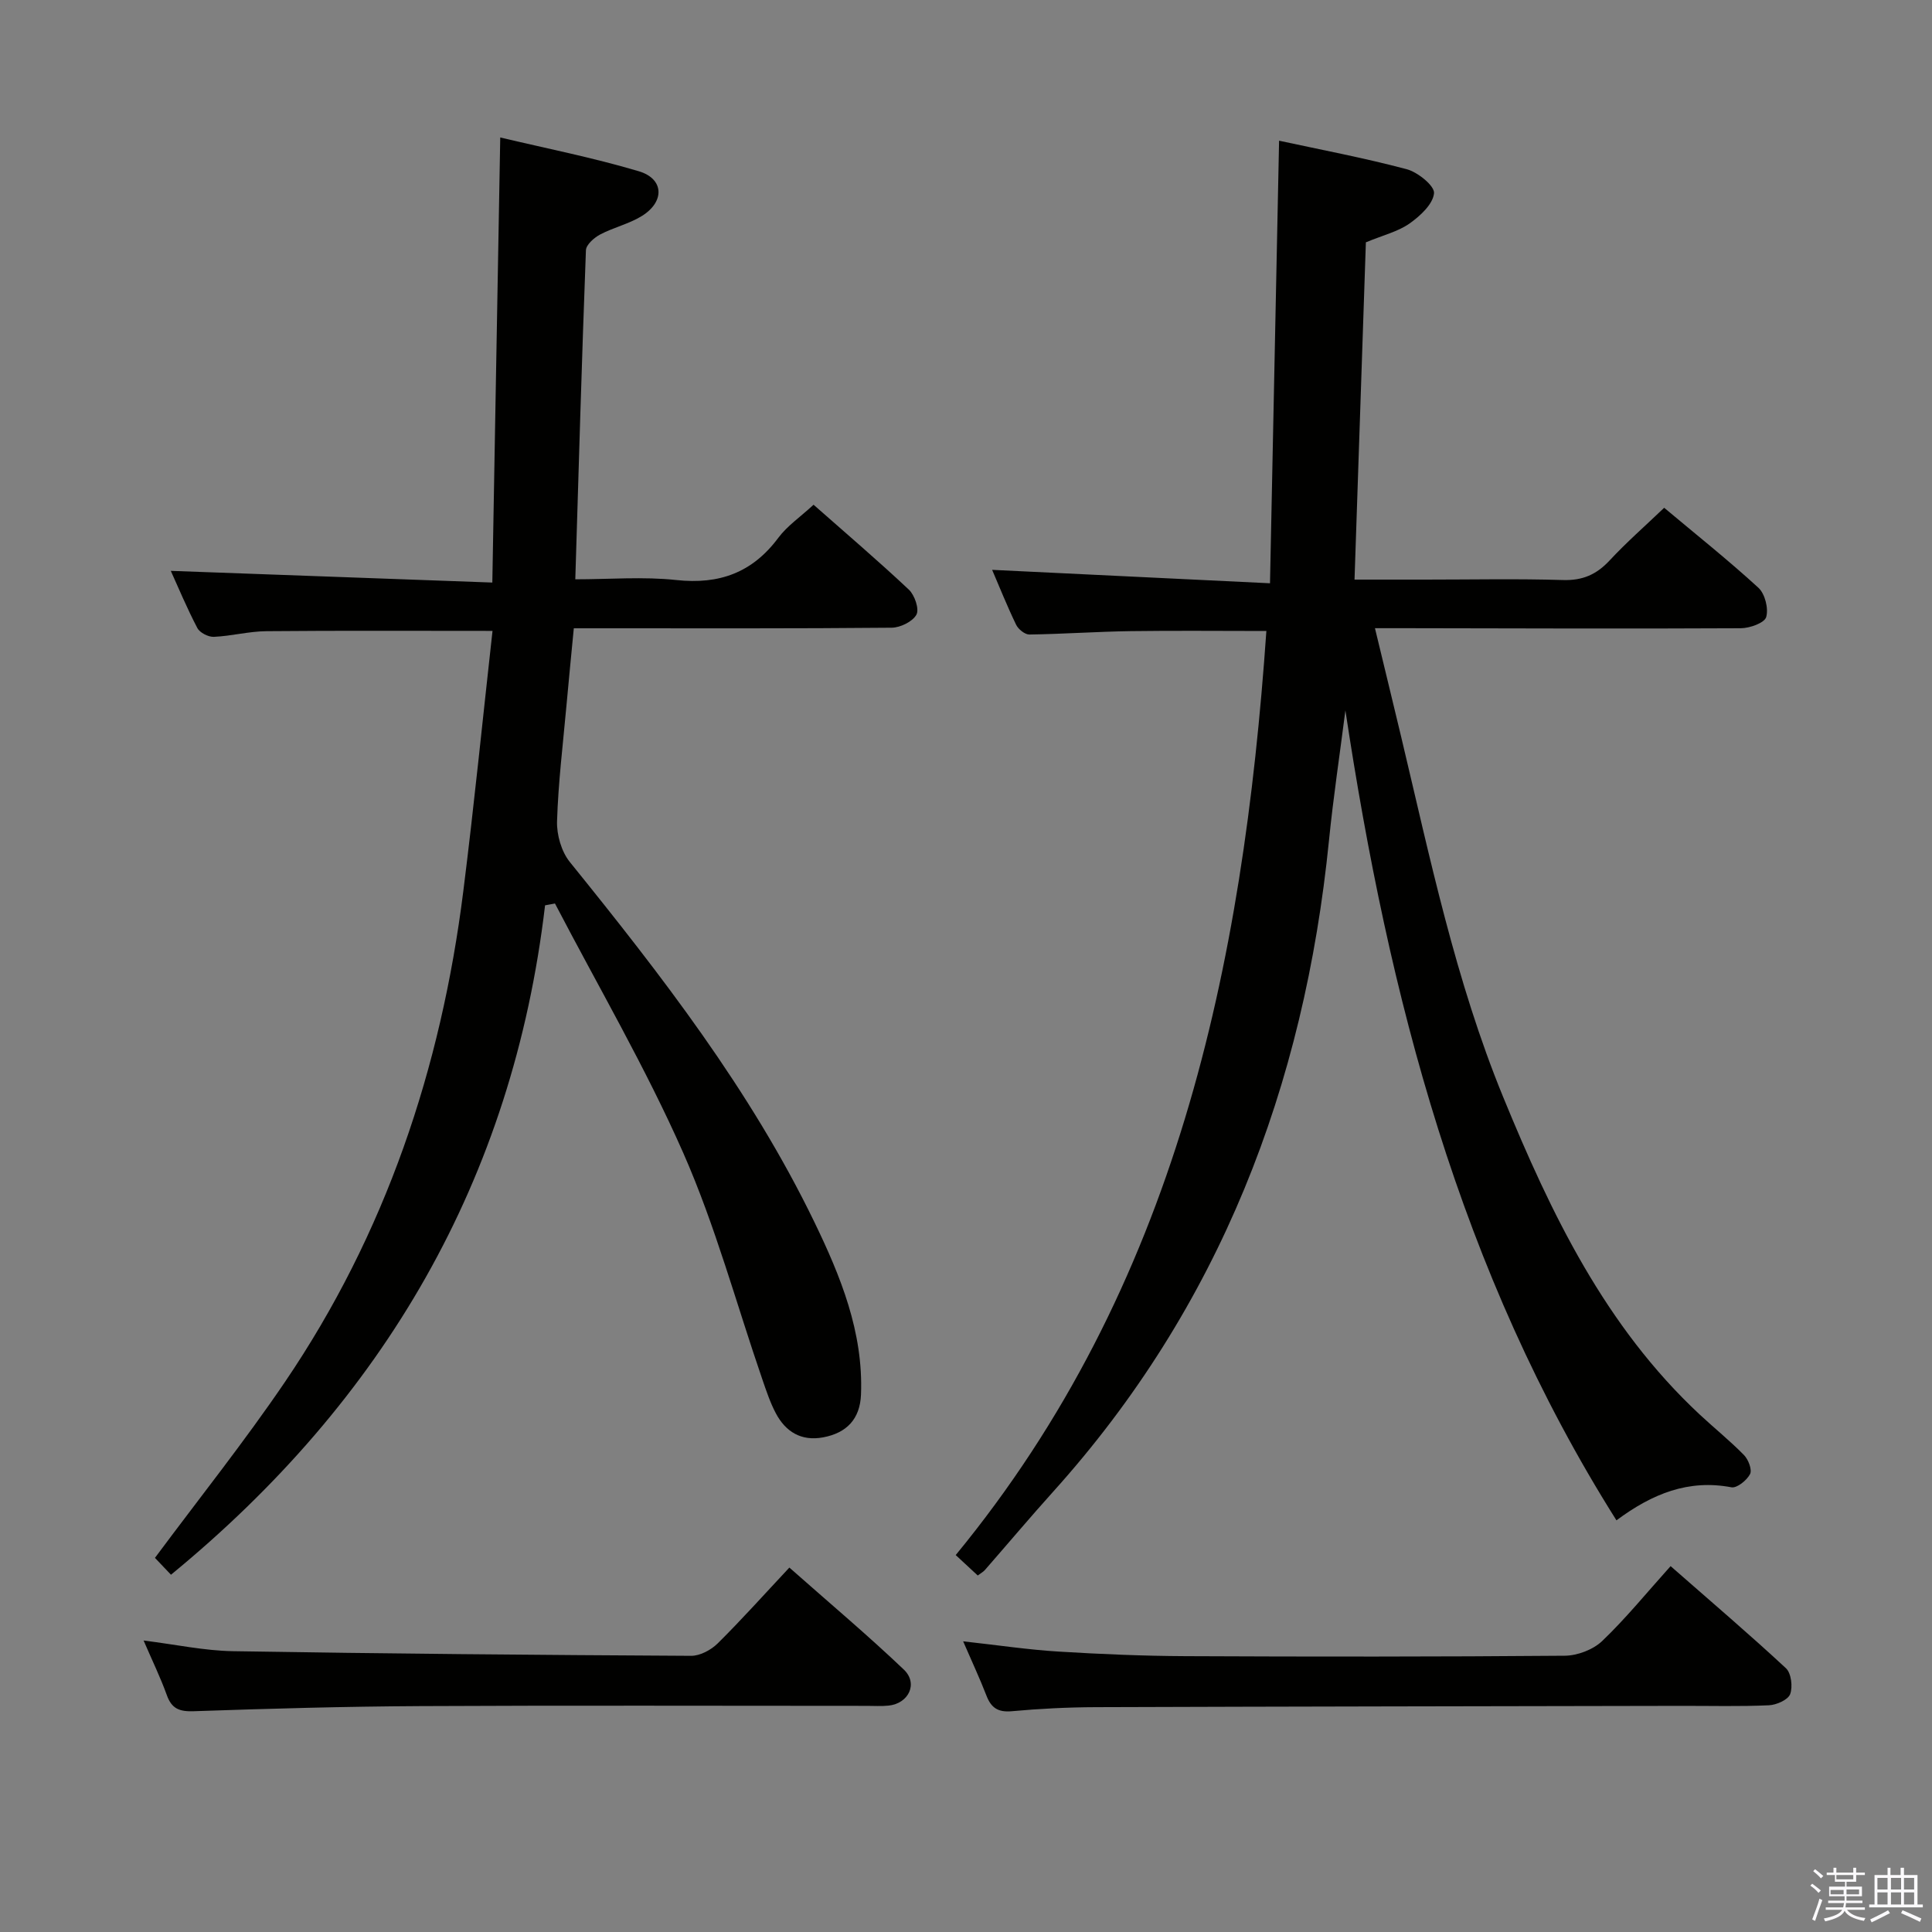 <svg enable-background="new 0 0 400 400" viewBox="0 0 400 400" xmlns="http://www.w3.org/2000/svg"><rect x="0" y="0" width="400" height="400" fill="#808080" stroke="none"/><path d="m374.8 390.4.4-.4c.7.5 1.3 1 1.8 1.4l-.5.5c-.5-.6-1.1-1.1-1.7-1.5zm1 7.3-.6-.3c.5-1.4 1.1-2.8 1.5-4.3.2.1.4.2.6.3-.5 1.3-1 2.8-1.5 4.3zm-.4-10.3.4-.4c.4.3 1 .8 1.7 1.4l-.5.5c-.4-.5-1-1-1.6-1.5zm2.5.3h1.7v-1h.6v1h3.5v-1h.6v1h1.8v.5h-1.8v1.4h-2v1h3.2v2h-3.2v.9h3.3v.5h-3.4c0 .3-.1.6-.1.9h4v.5h-3.7c.7.9 1.9 1.5 3.8 1.7-.1.2-.2.4-.3.6-2.1-.4-3.5-1.1-4-2.1-.4 1-1.8 1.7-4 2.2-.1-.2-.2-.4-.3-.6 2.1-.4 3.4-1 3.8-1.8h-3.4v-.5h3.6c.1-.3.1-.6.2-.9h-3.3v-.5h3.4c0-.3 0-.6 0-.9h-3.2v-2h3.3v-1h-2.1v-1.4h-1.7v-.5zm1.1 3.5v1h2.7c0-.3 0-.4 0-.4 0-.2 0-.2 0-.2 0-.1 0-.2 0-.3h-2.7zm1.2-3v.9h3.5v-.9zm4.7 3h-2.6v.6.4h2.6z" fill="#fbfafc"/><path d="m393.6 386.7h.6v1.5h2.8v6.1h1.1v.6h-11.1v-.6h1.1v-6.1h2.7v-1.5h.6v1.5h2.1v-1.5zm-2.7 8.8.4.6c-1.2.6-2.5 1.3-3.8 1.9-.1-.2-.2-.4-.3-.6 1.2-.6 2.5-1.2 3.7-1.9zm-2.2-6.7v2.4h2.1v-2.4zm0 3v2.5h2.1v-2.5zm2.8-3v2.4h2.1v-2.4zm0 3v2.5h2.1v-2.5zm6 6.1c-1.4-.7-2.7-1.3-3.9-1.8l.3-.6c1.5.6 2.7 1.2 3.9 1.7zm-1.2-9.1h-2.1v2.4h2.1zm-2.1 3v2.5h2.1v-2.5z" fill="#fbfafc"/><g fill="#010100"><path d="m278.55 147.08c-1.14 8.98-2.5 17.94-3.4 26.94-5.11 50.88-22.57 96.48-57.15 134.87-4.79 5.32-9.4 10.8-14.11 16.19-.32.36-.78.6-1.46 1.11-1.28-1.19-2.58-2.4-4.56-4.23 45.63-55.54 59.48-121.68 64.32-191.32-9.66 0-18.89-.1-28.12.03-6.99.1-13.97.6-20.95.7-.93.01-2.29-1.09-2.74-2.02-1.87-3.87-3.47-7.88-4.97-11.37 18.87.91 37.82 1.83 57.53 2.78.64-31.11 1.26-61.12 1.88-91.63 8.46 1.83 17.52 3.54 26.41 5.9 2.31.61 5.82 3.46 5.67 4.98-.22 2.27-2.88 4.72-5.08 6.27-2.38 1.67-5.43 2.4-9.03 3.89-.77 22.84-1.55 46-2.35 69.83h14.68c9.5 0 19-.2 28.5.09 4.03.12 6.9-1.13 9.6-4.02 3.5-3.77 7.4-7.18 11.33-10.94 6.63 5.56 13.27 10.84 19.51 16.56 1.36 1.25 2.13 4.3 1.61 6.07-.35 1.21-3.4 2.3-5.25 2.31-23.16.12-46.33.03-69.49-.01-1.82 0-3.63 0-6.26 0 1.88 7.8 3.67 15.13 5.42 22.46 6 25.17 11.26 50.56 21.13 74.62 9.9 24.13 21.14 47.48 40.64 65.68 3.04 2.84 6.3 5.46 9.21 8.43.91.93 1.72 3.04 1.26 3.94-.66 1.29-2.72 2.95-3.85 2.74-8.86-1.68-16.33 1.28-23.81 6.84-32.5-51.51-47.17-108.47-56.12-167.69z"/><path d="m112.85 187.44c-6.7 56.85-33.41 102.44-77.45 138.59-1.24-1.31-2.46-2.59-3.32-3.49 9.16-12.33 18.5-24.03 26.89-36.38 20.85-30.71 32.35-64.97 36.95-101.63 2.25-17.91 4.04-35.88 6.05-53.91-16.28 0-31.55-.08-46.82.06-3.62.03-7.23 1.01-10.87 1.17-1.15.05-2.91-.85-3.42-1.82-2.14-4.08-3.92-8.35-5.5-11.84 21.87.79 43.76 1.59 66.57 2.42.55-31.07 1.09-61.21 1.64-92.15 9.5 2.26 19.24 4.18 28.7 7 5.23 1.56 5.39 6.3.62 9.26-2.65 1.64-5.85 2.36-8.62 3.82-1.25.66-2.91 2.11-2.96 3.26-.85 22.43-1.49 44.88-2.2 68.14 7.1 0 14.08-.59 20.92.15 8.9.96 15.74-1.53 21.11-8.74 1.85-2.48 4.56-4.32 7.3-6.85 6.66 5.88 13.34 11.57 19.72 17.57 1.21 1.13 2.2 4.03 1.58 5.18-.78 1.44-3.33 2.69-5.12 2.71-20 .19-39.99.12-59.99.12-1.82 0-3.63 0-5.83 0-.53 5.58-1.06 10.84-1.53 16.1-.72 7.94-1.69 15.88-1.94 23.83-.09 2.82.9 6.29 2.64 8.45 18.96 23.46 37.42 47.25 50.64 74.56 5.43 11.22 10.16 22.8 9.65 35.71-.2 5.07-2.97 7.95-7.84 8.86-4.52.84-7.77-1.14-9.81-5.02-1.15-2.18-1.94-4.57-2.75-6.91-5.4-15.68-9.73-31.83-16.39-46.94-7.8-17.69-17.62-34.48-26.57-51.66-.68.11-1.37.24-2.05.38z"/><path d="m199.41 339.82c7.27.8 13.48 1.74 19.73 2.12 8.79.54 17.6.91 26.4.95 26.14.12 52.28.13 78.42-.09 2.63-.02 5.87-1.25 7.75-3.04 4.92-4.7 9.23-10.02 14.17-15.51 8.83 7.74 16.5 14.28 23.88 21.14 1.1 1.03 1.44 3.85.87 5.37-.45 1.18-2.83 2.23-4.4 2.3-5.98.27-11.98.11-17.98.12-40.45.08-80.91.13-121.36.27-5.81.02-11.63.31-17.41.84-2.86.26-4.28-.71-5.25-3.24-1.37-3.54-2.98-6.97-4.82-11.23z"/><path d="m29.73 339.65c6.67.83 12.56 2.11 18.48 2.21 31.62.52 63.25.79 94.88.96 1.85.01 4.12-1.21 5.49-2.56 4.96-4.91 9.62-10.13 14.85-15.71 8.45 7.47 16.29 14.06 23.7 21.12 3.01 2.87 1.01 7.03-3.17 7.46-1.48.15-3 .05-4.49.05-30.82 0-61.63-.11-92.45.05-15.64.08-31.28.52-46.91 1.06-2.98.1-4.57-.51-5.58-3.36-1.29-3.58-2.96-7.01-4.8-11.28z"/></g></svg>